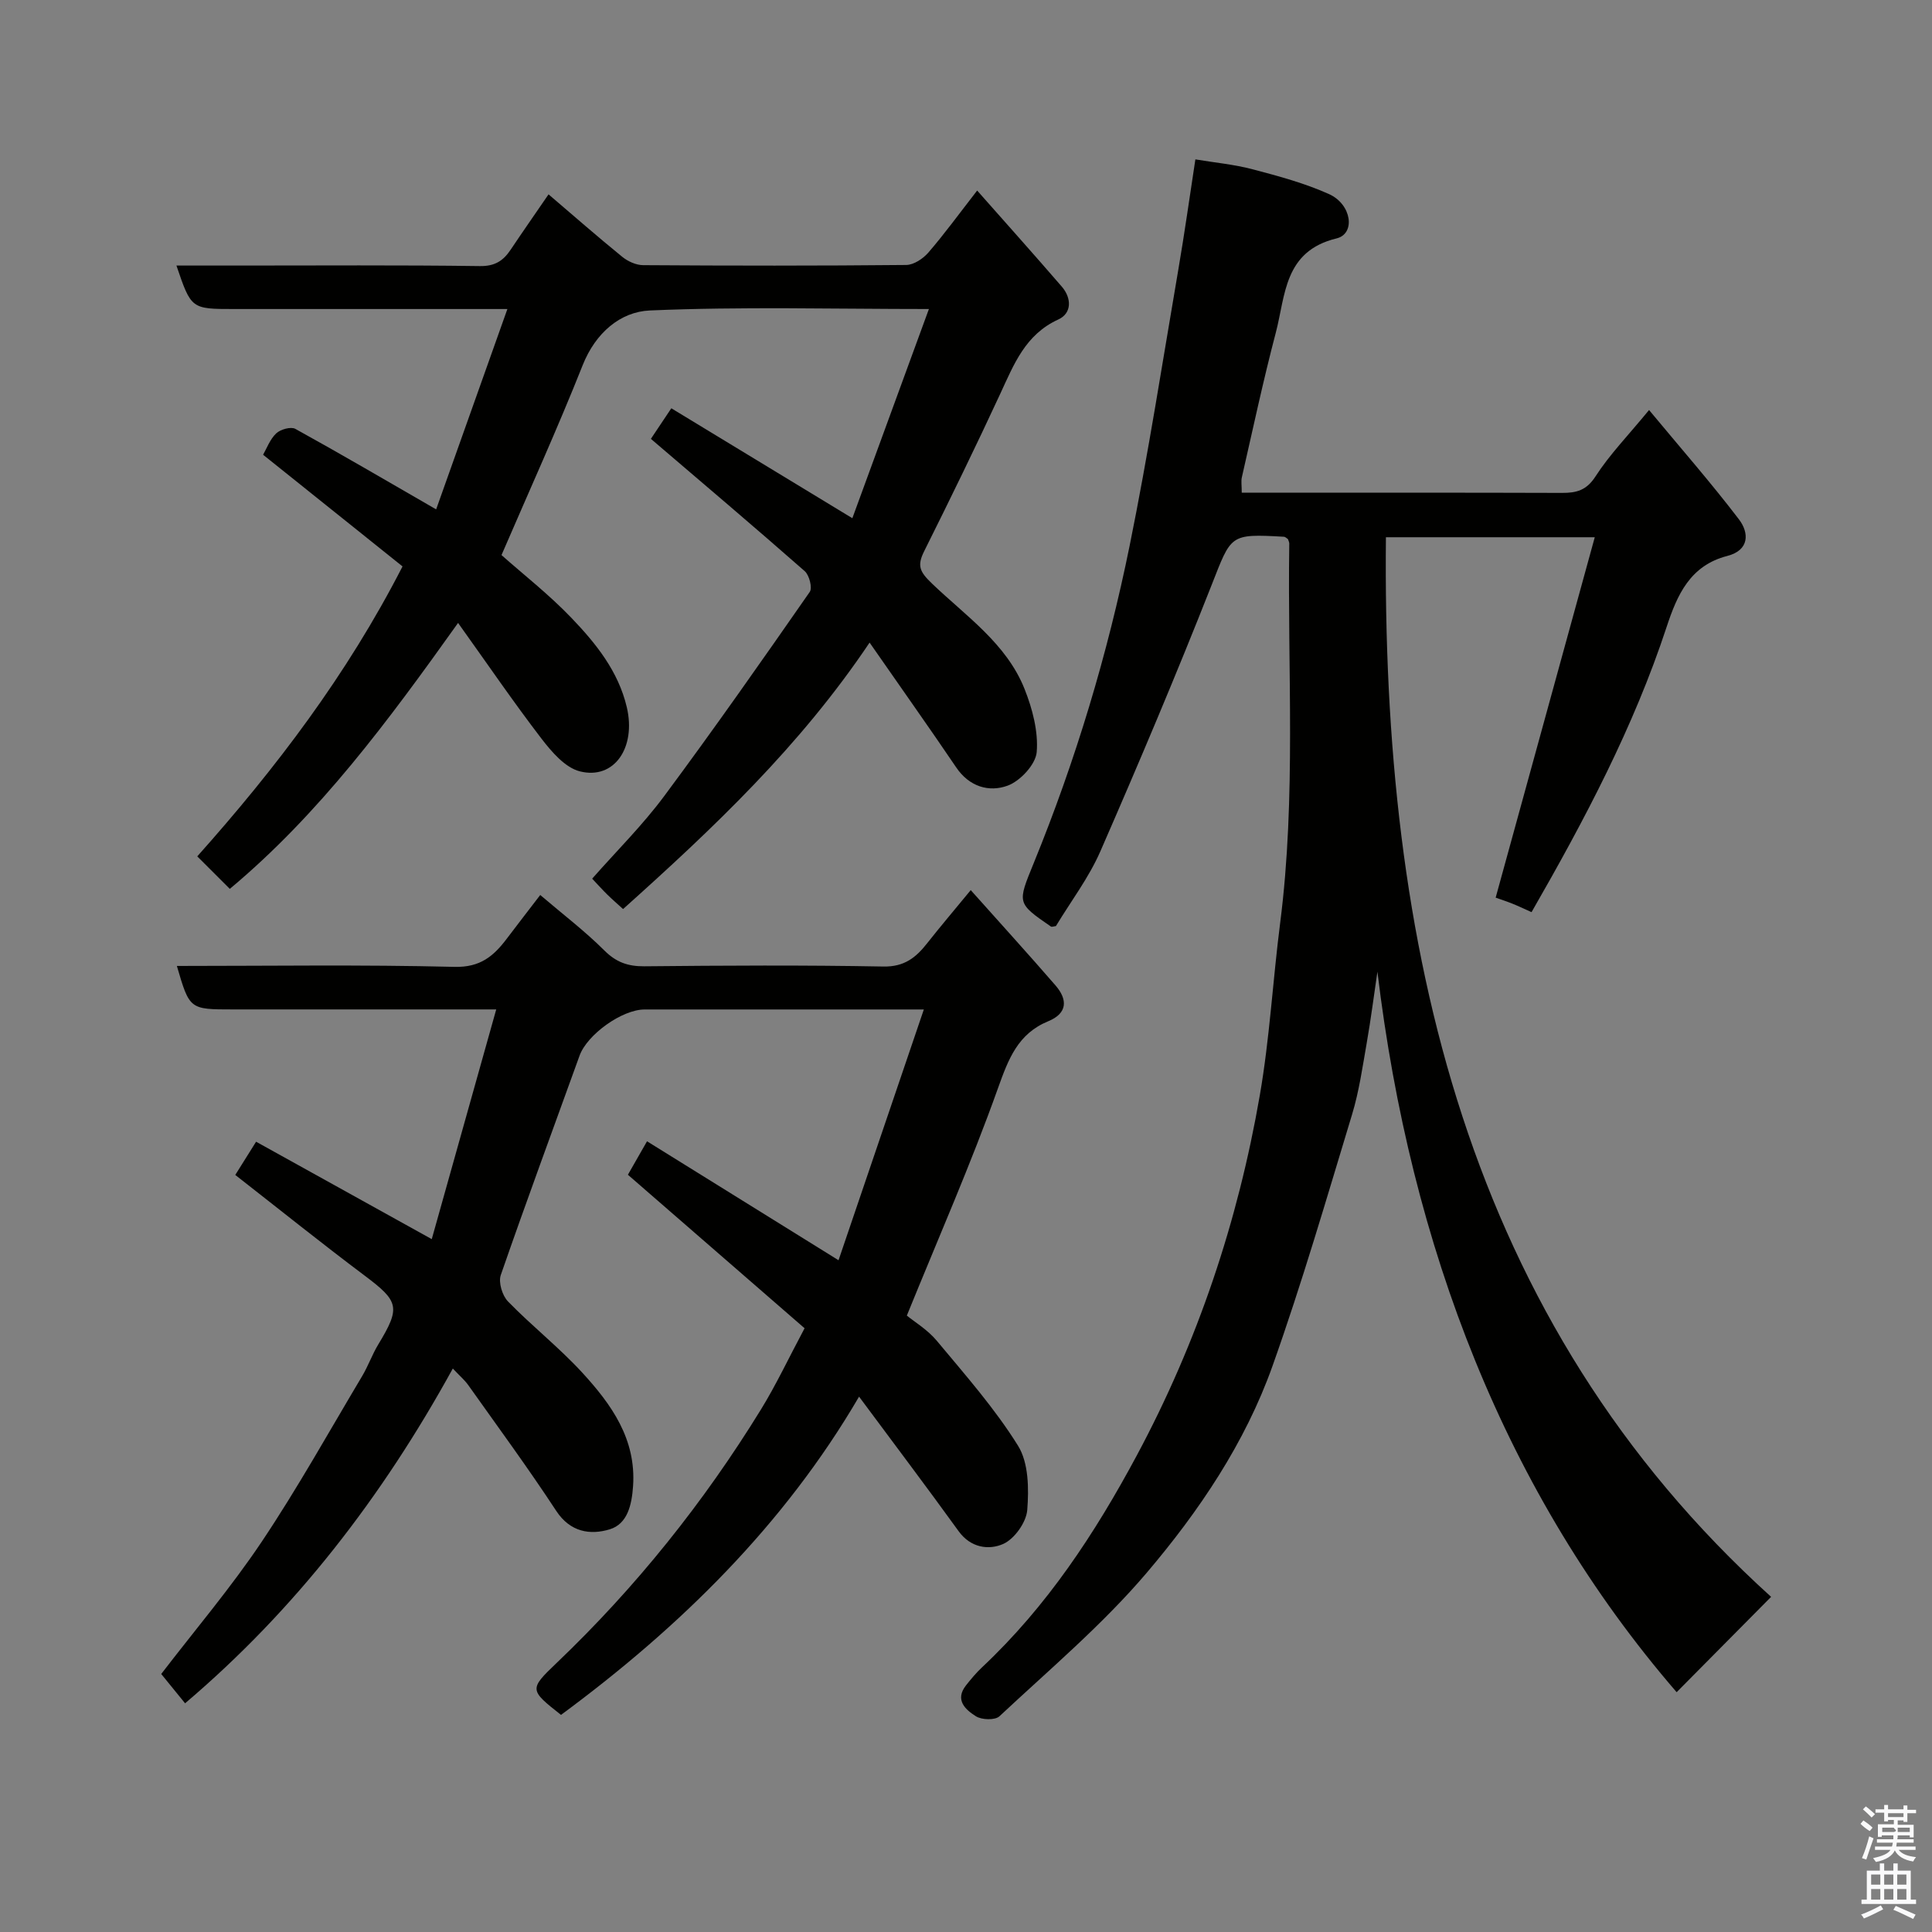 <svg enable-background="new 0 0 400 400" viewBox="0 0 400 400" xmlns="http://www.w3.org/2000/svg"><rect x="0" y="0" width="400" height="400" fill="#808080" stroke="none"/><path d="m385.2 377.6.6-.7c.6.4 1.3.9 1.9 1.5l-.6.7c-.8-.5-1.4-1-1.9-1.5zm.3 7.1c.6-1.4 1.1-2.9 1.5-4.5.3.1.6.3.9.4-.5 1.4-1 2.9-1.5 4.4zm.2-10.1.6-.6c.7.5 1.3 1.1 1.9 1.6l-.7.7c-.6-.6-1.2-1.2-1.8-1.7zm8.4-.8h.8v.9h1.8v.7h-1.8v1.8h-.8v-.3h-1.2v.9h3.3v2.6h-.8v-.4h-2.5c0 .3 0 .6-.1.8h3.4v.7h-3.5c0 .3-.1.6-.1.8h4v.7h-3.5c.7.9 1.9 1.3 3.6 1.5-.2.2-.4.5-.6.9-1.9-.3-3.2-1.1-3.8-2.3-.5 1.1-1.8 2-3.9 2.4-.2-.3-.4-.5-.6-.8 1.9-.4 3.1-.9 3.6-1.7h-3.2v-.7h3.5c.1-.2.1-.5.2-.8h-3.3v-.7h3.4c0-.2 0-.5 0-.8h-2.4v.3h-.8v-2.6h3.3v-.9h-1.2v.3h-.8v-1.8h-1.8v-.7h1.8v-.9h.8v.9h3.2zm-4.4 5.5h2.4c1-.3 0-.6 0-.9h-2.4zm1.2-3.1h3.2v-.8h-3.2zm4.4 2.2h-2.4v.9h2.5v-.9z" fill="#fafafb"/><path d="m389.2 385.8h.9v1.5h1.9v-1.5h.9v1.5h2.7v6h1.1v.9h-11.3v-.9h1.1v-6h2.7zm.2 8.7.5.8c-1.2.6-2.5 1.3-4 1.9-.2-.3-.3-.6-.6-.8 1.6-.6 3-1.3 4.1-1.9zm-2-4.3h1.9v-2.1h-1.9zm0 3.1h1.9v-2.2h-1.9zm2.7-3.1h1.9v-2.1h-1.9zm0 3.1h1.9v-2.2h-1.9zm2.4 1.3c1.4.6 2.7 1.2 4.1 1.8l-.5.9c-1.5-.7-2.8-1.4-4.1-1.9zm2.2-6.5h-1.9v2.1h1.9zm-1.9 5.2h1.9v-2.2h-1.9z" fill="#fafafb"/><g fill="#010100"><path d="m366.69 330.61c-6.76 6.82-13.06 13.19-19.56 19.74-35.49-41.1-55.11-92.26-61.95-149.17-.73 4.91-1.35 9.84-2.21 14.73-.87 4.97-1.58 10.02-3.04 14.83-5.28 17.41-10.37 34.91-16.46 52.04-5.68 15.98-15.22 30.1-26.09 42.89-9.15 10.75-20.1 19.98-30.46 29.67-.9.84-3.66.76-4.86 0-2.14-1.35-4.47-3.37-2.03-6.44 1.03-1.29 2.09-2.58 3.29-3.7 13.45-12.62 23.39-27.73 32.06-43.9 12.58-23.48 20.92-48.39 25.45-74.53 2.04-11.77 2.69-23.78 4.21-35.65 3.35-26.14 1.5-52.39 1.89-78.59 0-.3-.18-.61-.28-.92-.27-.17-.53-.46-.81-.48-11.34-.64-10.87-.45-15.03 10.1-7.28 18.48-15.03 36.79-22.98 55-2.39 5.48-6.12 10.38-9.21 15.5-.43.05-.84.23-1.04.1-7.1-4.89-6.94-4.83-3.56-13.13 8.69-21.29 15.3-43.27 19.87-65.77 3.86-19.02 6.83-38.22 10.11-57.35 1.24-7.25 2.26-14.54 3.49-22.58 3.87.65 8.01 1.03 11.97 2.08 5.32 1.4 10.71 2.86 15.71 5.11 4.7 2.12 5.52 8.21 1.55 9.17-10.92 2.64-10.55 11.79-12.58 19.52-2.61 9.91-4.74 19.95-7.03 29.95-.18.79-.02 1.65-.02 3.18h4.82c20.5 0 40.99-.03 61.49.04 2.99.01 5.06-.52 6.93-3.41 2.91-4.52 6.73-8.44 11.09-13.75 6.41 7.73 12.76 14.97 18.59 22.61 2.17 2.83 2.2 6.42-2.39 7.6-7.7 1.98-10.37 8.04-12.56 14.69-6.82 20.73-16.95 39.89-27.97 59.06-1.47-.66-2.72-1.26-4-1.77-1.33-.53-2.69-.97-3.43-1.23 6.85-24.92 13.61-49.48 20.52-74.62-15.08 0-28.72 0-43.24 0-.85 84.51 16.51 162.15 79.75 219.38z"/><path d="m177.86 289.16c-15.51 26.55-37.07 47.71-61.71 65.89-6.54-5.17-6.64-5.28-.9-10.76 16.39-15.65 30.43-33.19 42.29-52.46 3.15-5.12 5.72-10.61 9.04-16.83-12-10.43-24.02-20.87-36.58-31.78.93-1.63 2.26-3.95 3.96-6.93 13.2 8.2 26.04 16.18 39.65 24.63 5.78-16.99 11.56-33.99 17.66-51.92-7.24 0-13.03 0-18.81 0-13 0-26-.01-38.99 0-4.69 0-11.9 5.2-13.47 9.54-5.46 15.14-11.05 30.24-16.32 45.45-.52 1.51.31 4.25 1.49 5.46 4.96 5.1 10.61 9.54 15.41 14.77 6.01 6.56 11.16 13.72 10.49 23.47-.27 3.88-1.15 7.82-4.83 8.94-4.01 1.22-8.16.62-11.08-3.82-5.81-8.86-12.09-17.41-18.23-26.06-.74-1.04-1.75-1.89-3.18-3.41-14.61 26.58-32.59 49.92-55.43 69.31-1.72-2.11-3.47-4.27-4.94-6.07 7.03-9.16 14.47-17.92 20.82-27.4 7.43-11.1 13.94-22.81 20.79-34.29 1.25-2.1 2.07-4.47 3.34-6.56 4.64-7.66 4.28-8.89-2.85-14.24-8.89-6.67-17.56-13.64-26.77-20.83 1.35-2.14 2.67-4.25 4.31-6.88 12.08 6.7 23.88 13.25 36.37 20.17 4.36-15.51 8.77-31.22 13.35-47.56-15.42 0-29.73 0-44.04 0-3.5 0-7 0-10.5 0-8.95 0-8.95 0-11.58-9 19.21 0 38.36-.29 57.49.19 5.33.13 8.09-2.23 10.81-5.83 2.15-2.85 4.34-5.67 6.93-9.05 4.66 3.98 9.23 7.45 13.26 11.47 2.46 2.46 4.9 3.32 8.3 3.29 16.5-.16 33-.26 49.49.05 4.31.08 6.72-1.84 9.05-4.81 2.73-3.46 5.58-6.82 9.03-11.01 6.03 6.76 11.87 13.17 17.55 19.73 2.51 2.9 2.54 5.75-1.49 7.41-6.3 2.59-8.25 7.8-10.42 13.87-5.57 15.63-12.28 30.86-18.87 47.08 1.56 1.28 4.3 2.92 6.22 5.23 5.86 7.04 11.99 13.98 16.8 21.71 2.2 3.53 2.26 8.89 1.91 13.31-.2 2.55-2.65 6-4.98 7.03-2.96 1.31-6.73.83-9.24-2.66-6.66-9.22-13.53-18.31-20.6-27.84z"/><path d="m180.04 133.04c-14.41 21.48-32.36 38.43-51.04 55.17-1.14-1.04-2.24-1.99-3.28-3.01-.94-.92-1.82-1.91-3.12-3.28 5.04-5.72 10.43-11.06 14.91-17.09 10.32-13.89 20.25-28.07 30.14-42.28.58-.83-.09-3.46-1.03-4.29-10.47-9.2-21.11-18.21-31.86-27.4.97-1.45 2.39-3.58 4.23-6.33 12.2 7.41 24.41 14.83 37.48 22.76 5.28-14.44 10.46-28.59 15.85-43.31-19.89 0-38.87-.52-57.79.3-6.11.27-11.24 4.65-13.89 11.32-5.23 13.17-11.1 26.08-16.81 39.32 4.5 4 9.85 8.17 14.49 13.02 5.06 5.28 9.69 11.02 11.45 18.47 1.97 8.35-2.58 15.09-9.72 13.29-3.05-.77-5.84-4.04-7.95-6.78-5.76-7.51-11.1-15.34-17.26-23.95-14.52 20.36-28.7 39.55-47.26 55.06-2.31-2.3-4.31-4.29-6.74-6.73 16.28-18.25 30.98-37.56 42.5-60.03-9.49-7.6-19.04-15.25-28.87-23.12.74-1.28 1.41-3.18 2.71-4.42.88-.84 3.04-1.44 3.96-.94 9.41 5.19 18.69 10.63 29.16 16.67 4.85-13.63 9.64-27.1 14.75-41.48-3.37 0-5.47 0-7.57 0-16.33 0-32.66 0-48.98 0-8.91 0-8.91 0-11.97-9h12.85c16.66 0 33.32-.12 49.98.11 3.1.04 4.82-1.09 6.35-3.37 2.54-3.79 5.15-7.53 7.86-11.48 5.04 4.3 10.08 8.72 15.27 12.94 1.16.94 2.85 1.71 4.31 1.72 18.16.12 36.32.14 54.48-.04 1.55-.02 3.47-1.29 4.56-2.55 3.31-3.83 6.3-7.94 10.12-12.86 5.87 6.64 11.76 13.22 17.53 19.9 2.06 2.39 2.08 5.51-.72 6.79-6.84 3.12-9.19 9.27-12.02 15.37-5.07 10.94-10.36 21.79-15.75 32.59-1.5 3.01-.99 4.23 1.61 6.72 6.98 6.7 15.41 12.4 19.16 21.82 1.63 4.1 2.87 8.79 2.52 13.06-.21 2.56-3.4 6-6.02 6.96-3.84 1.41-7.95.24-10.67-3.81-5.66-8.36-11.52-16.6-17.91-25.81z"/></g></svg>